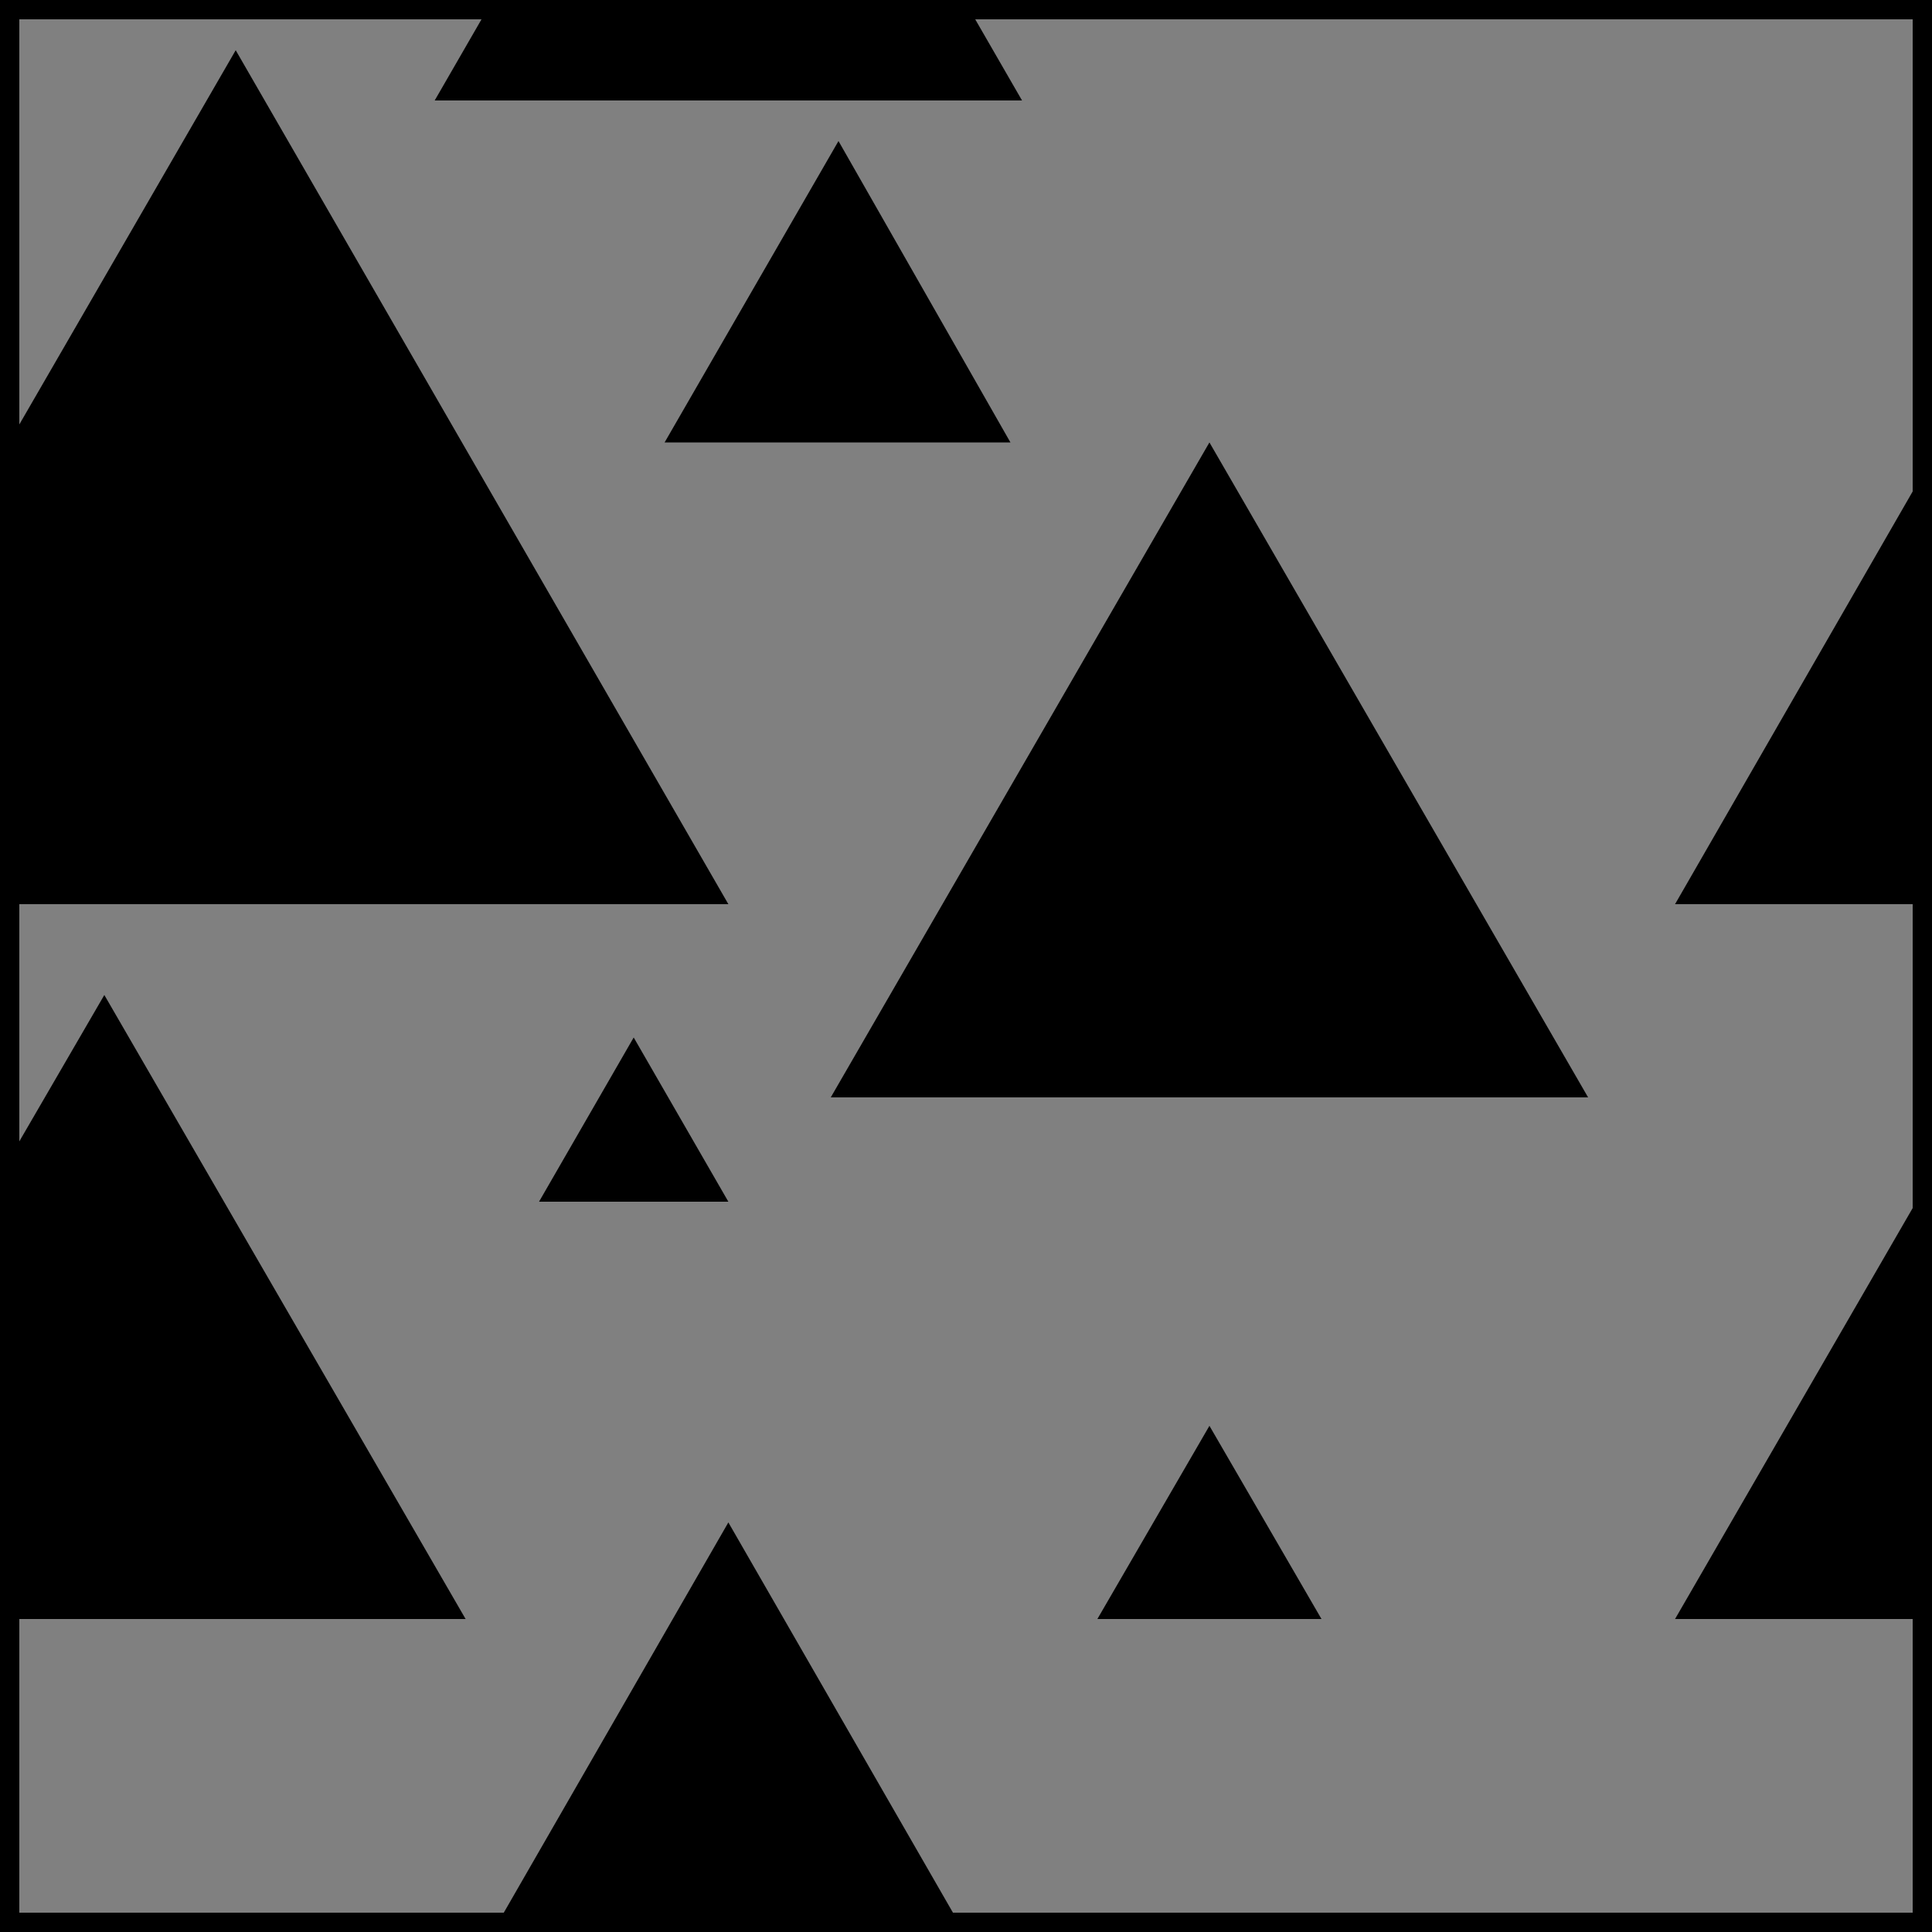 <?xml version="1.0" encoding="utf-8"?>
<!-- Generator: Adobe Illustrator 19.0.0, SVG Export Plug-In . SVG Version: 6.00 Build 0)  -->
<svg version="1.1" id="Camada_1" xmlns="http://www.w3.org/2000/svg" xmlns:xlink="http://www.w3.org/1999/xlink" x="0px" y="0px"
	 viewBox="0 0 100 100" style="enable-background:new 0 0 100 100;" xml:space="preserve">
<style type="text/css">
	.st0{fill:#808080;}
</style>
<g>
	<rect x="0.5" y="0.5" class="st0" width="99" height="99"/>
	<g>
		<path d="M99,1v98H1V1H99 M100,0H0v100h100V0L100,0z"/>
	</g>
</g>
<polygon points="86.7,46.8 100,46.8 100,23.7 "/>
<polygon points="12.2,2.6 0,23.7 0,46.8 37.7,46.8 "/>
<polygon points="43,56.8 82.2,56.8 62.6,22.9 "/>
<polygon points="22.5,5.2 52.9,5.2 49.9,0 25.5,0 "/>
<polygon points="25.5,100 49.9,100 37.7,78.8 "/>
<polygon points="43.4,7.3 34.4,22.9 52.3,22.9 "/>
<polygon points="56.8,83.8 68.4,83.8 62.6,73.8 "/>
<polygon points="27.9,62.2 37.7,62.2 32.8,53.7 "/>
<polygon points="86.7,83.8 100,83.8 100,60.8 "/>
<polygon points="5.4,51.5 0,60.8 0,83.8 24.1,83.8 "/>
</svg>
